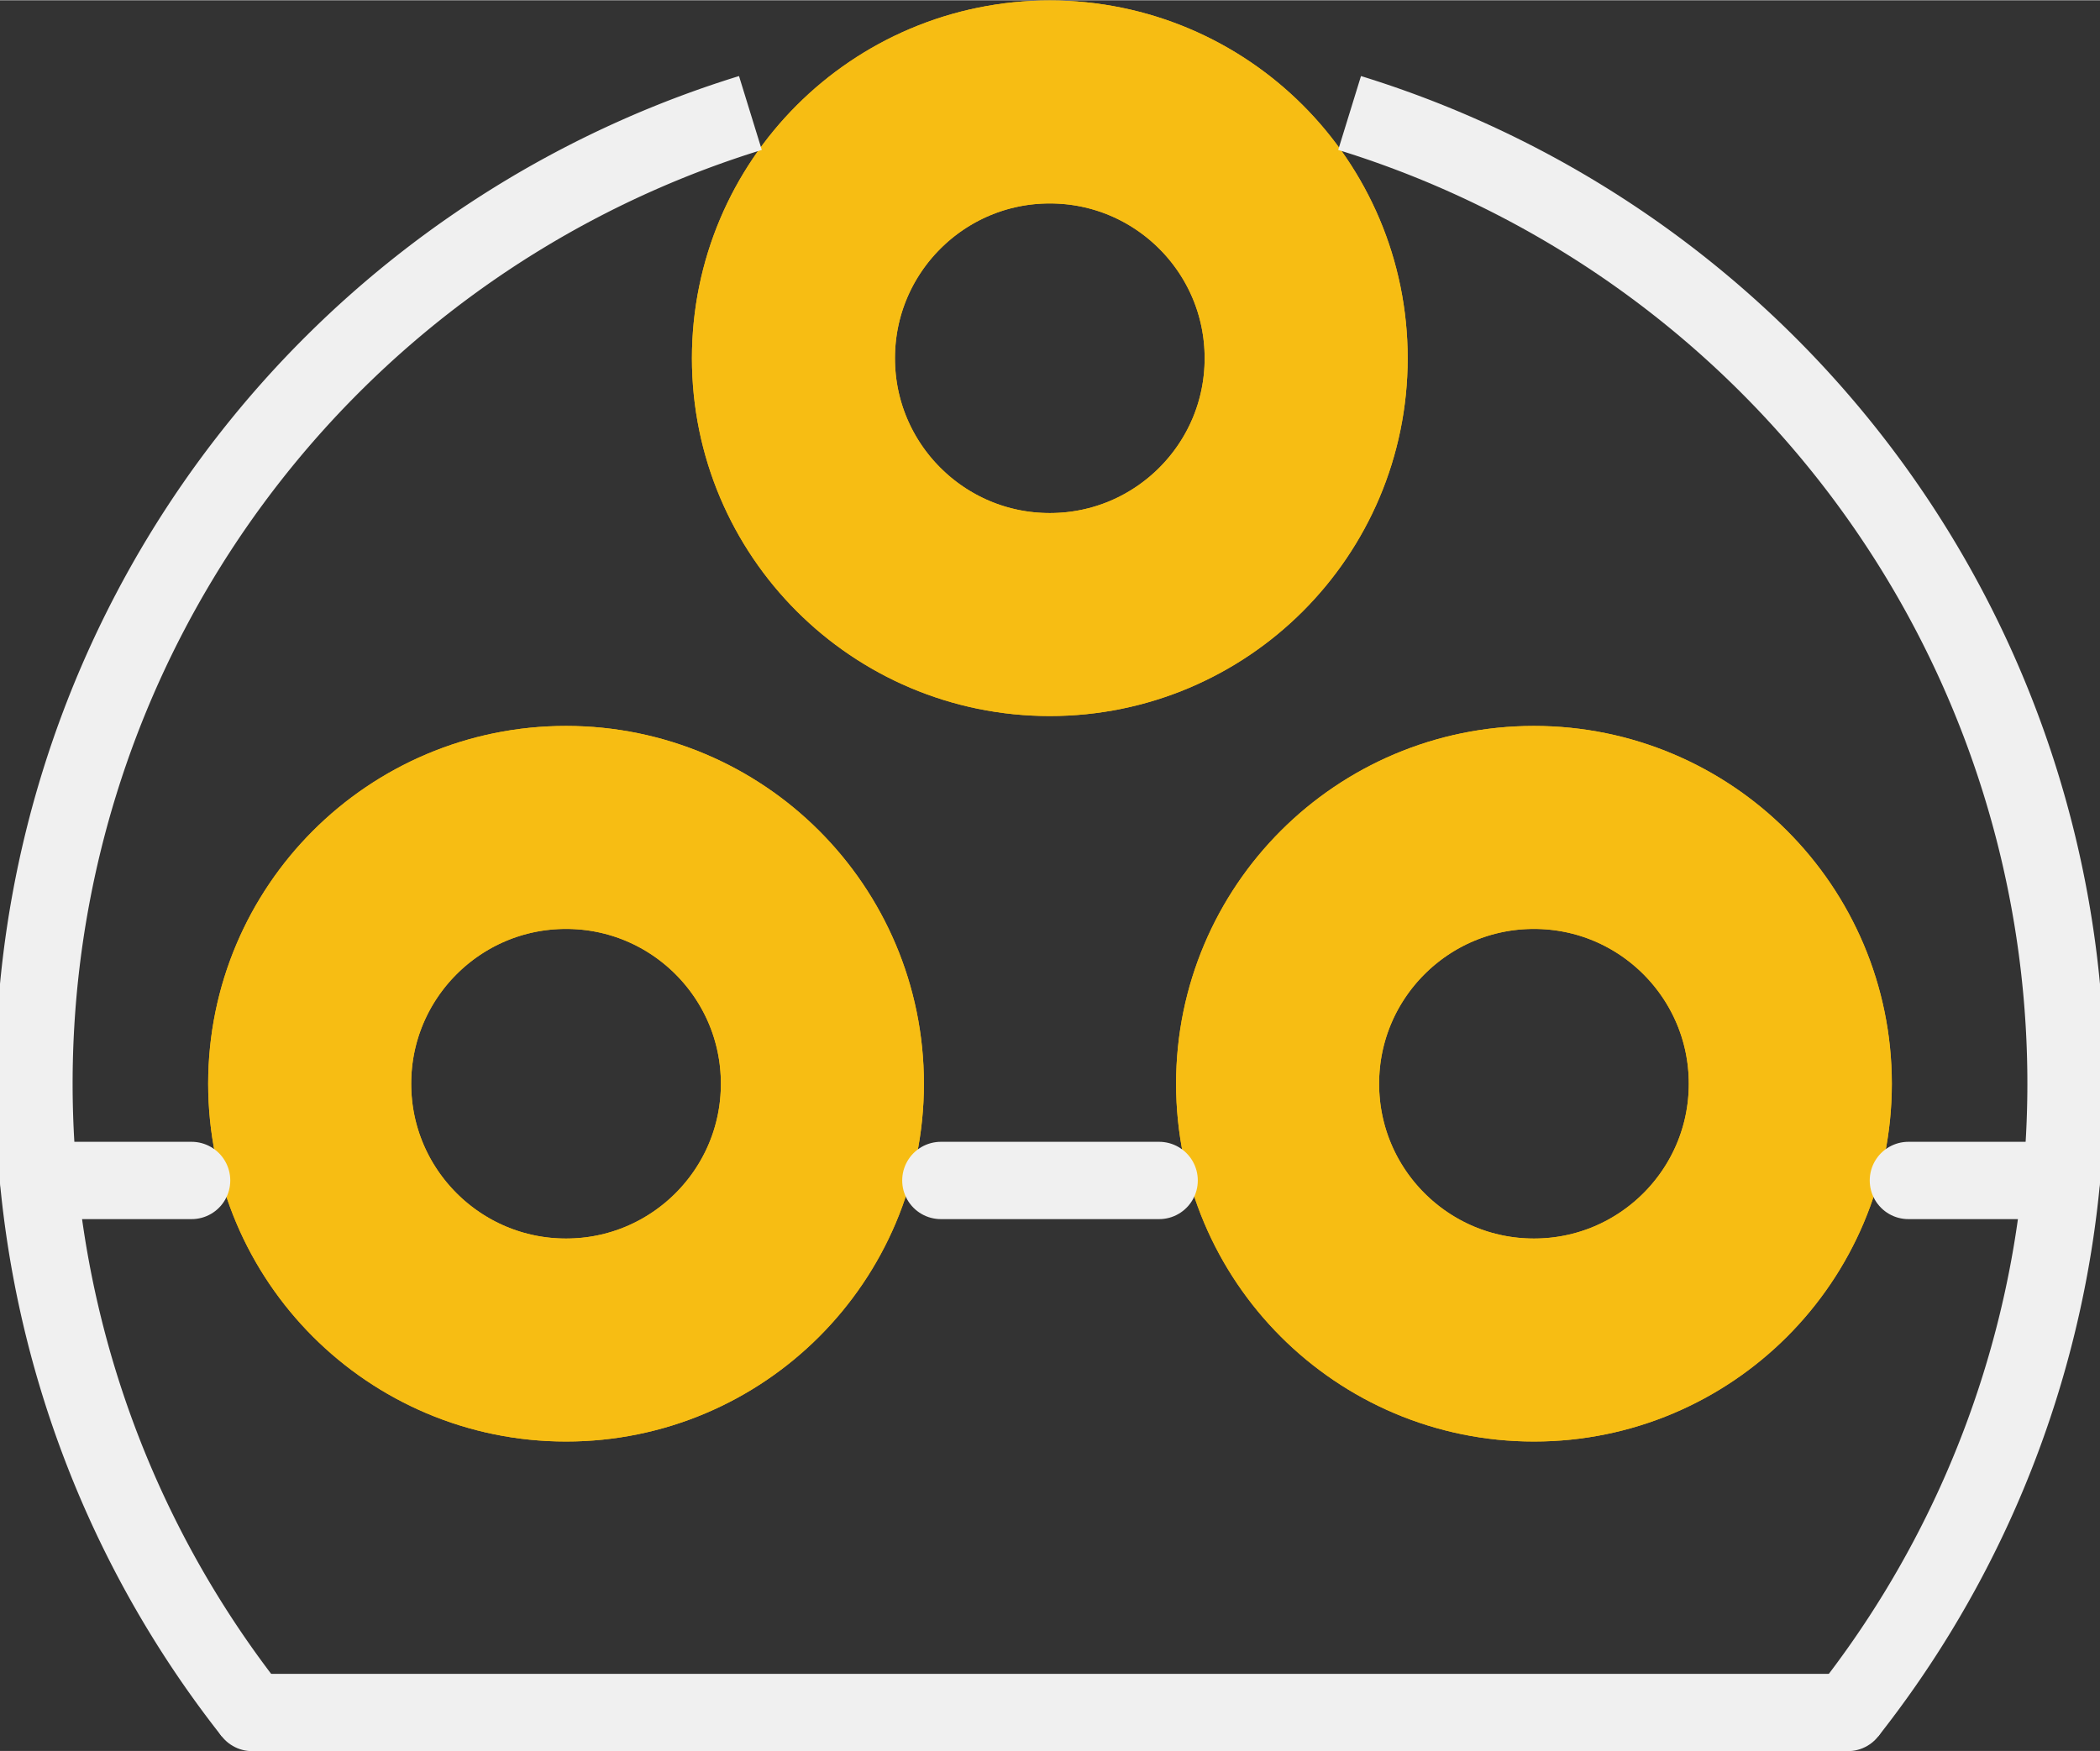 <?xml version='1.0' encoding='UTF-8' standalone='no'?>
<!-- Created with Fritzing (http://www.fritzing.org/) -->
<svg xmlns:svg='http://www.w3.org/2000/svg' xmlns='http://www.w3.org/2000/svg' version='1.2' baseProfile='tiny' x='0in' y='0in' width='0.217in' height='0.181in' viewBox='0 0 5.513 4.597' >
<rect x="0" y="0" width="5.513" height="4.597" fill="#333333" stroke="none"/>
<g id='copper1'>
<circle id='connector0pin' connectorname='3' cx='4.027' cy='2.845' r='0.673' stroke='#F7BD13' stroke-width='0.533' fill='none' />
<circle id='connector1pin' connectorname='2' cx='2.756' cy='0.94' r='0.673' stroke='#F7BD13' stroke-width='0.533' fill='none' />
<circle id='connector2pin' connectorname='1' cx='1.486' cy='2.845' r='0.673' stroke='#F7BD13' stroke-width='0.533' fill='none' />
<g id='copper0'>
<circle id='connector0pin' connectorname='3' cx='4.027' cy='2.845' r='0.673' stroke='#F7BD13' stroke-width='0.533' fill='none' />
<circle id='connector1pin' connectorname='2' cx='2.756' cy='0.94' r='0.673' stroke='#F7BD13' stroke-width='0.533' fill='none' />
<circle id='connector2pin' connectorname='1' cx='1.486' cy='2.845' r='0.673' stroke='#F7BD13' stroke-width='0.533' fill='none' />
</g>
</g>
<g id='silkscreen'>
<path fill='none' d='M0.662,4.496 A2.667,2.667 0 0 1 1.97,0.296' stroke-width='0.203' stroke='#f0f0f0' />
<path fill='none' d='M3.543,0.296 A2.667,2.667 0 0 1 4.851,4.496' stroke-width='0.203' stroke='#f0f0f0' />
<line x1='0.662' y1='4.496' x2='4.851' y2='4.496' stroke='#f0f0f0' stroke-width='0.203' stroke-linecap='round'/>
<line x1='0.102' y1='3.099' x2='0.503' y2='3.099' stroke='#f0f0f0' stroke-width='0.203' stroke-linecap='round'/>
<line x1='2.47' y1='3.099' x2='3.043' y2='3.099' stroke='#f0f0f0' stroke-width='0.203' stroke-linecap='round'/>
<line x1='5.01' y1='3.099' x2='5.411' y2='3.099' stroke='#f0f0f0' stroke-width='0.203' stroke-linecap='round'/>
</g>
</svg>